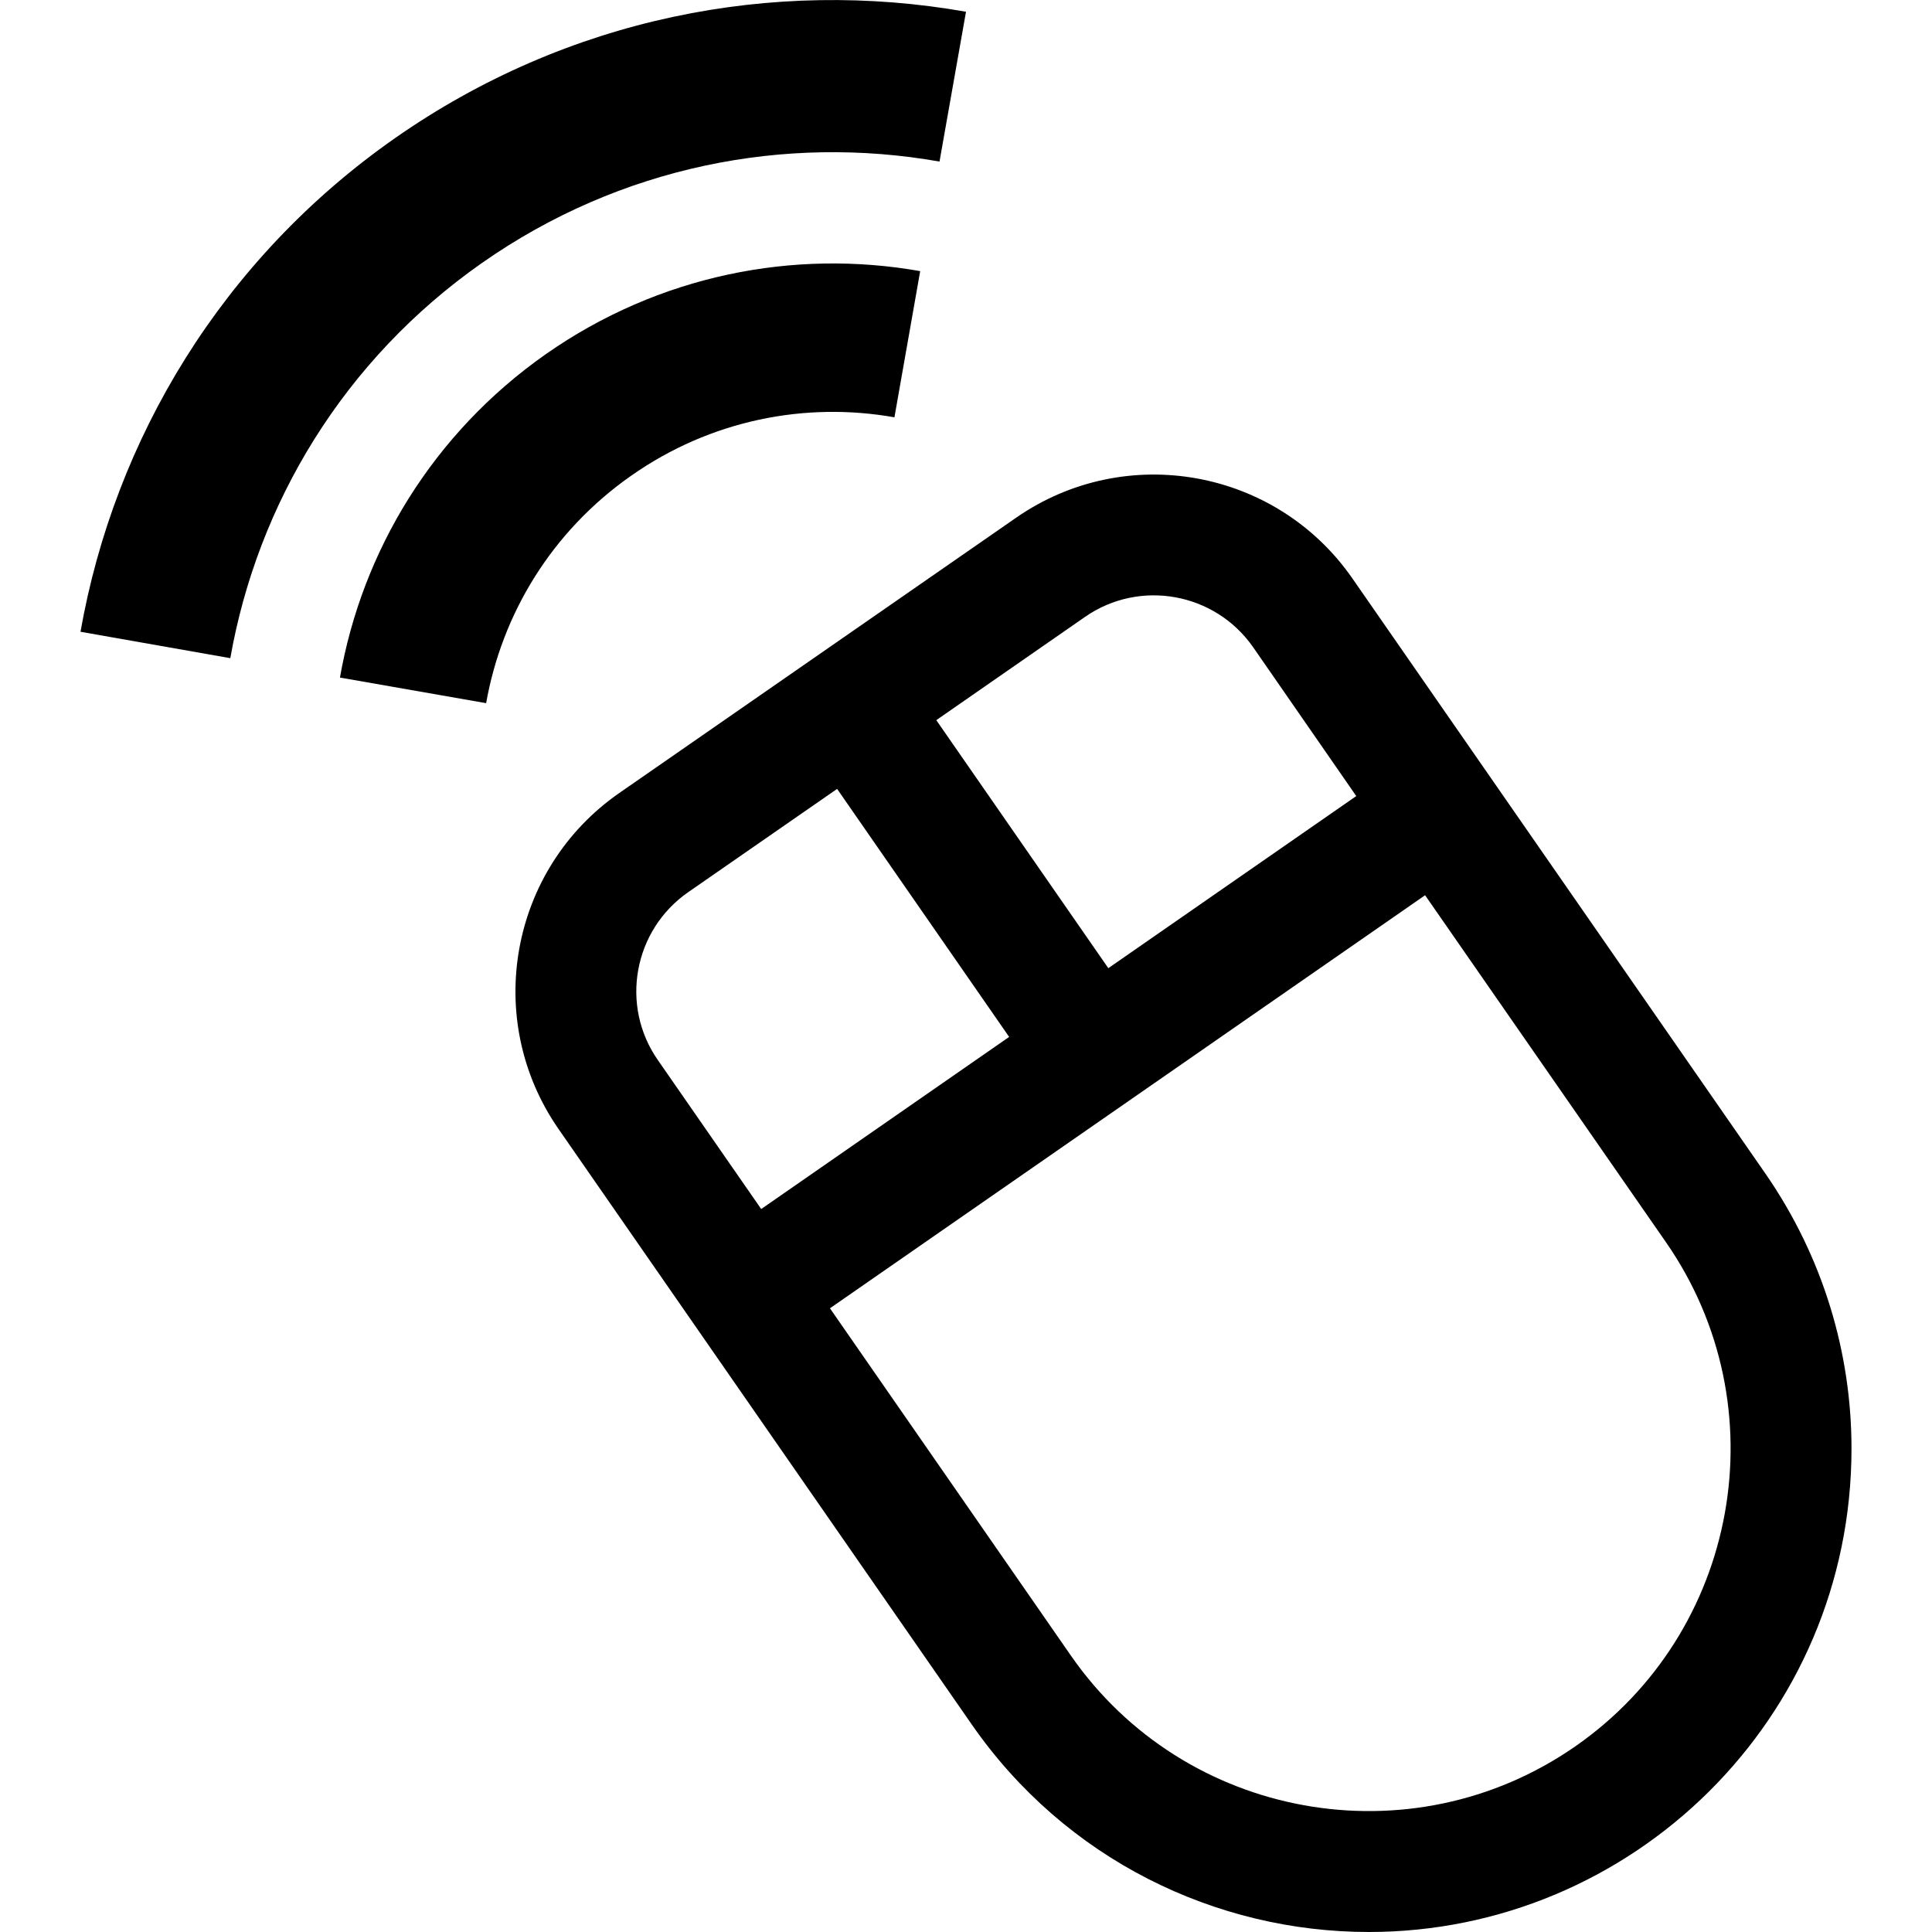 <svg xmlns="http://www.w3.org/2000/svg" width="24" height="24" viewBox="0 0 24 24"><path d="M12.623 6.431l-4.93 3.42c-1.361.945-1.699 2.814-.754 4.175l5.131 7.394c1.165 1.68 3.034 2.58 4.935 2.58 3.264 0 5.995-2.643 5.995-6.006 0-1.18-.348-2.373-1.07-3.416l-5.131-7.394c-.945-1.36-2.815-1.698-4.176-.753zm.856 1.232c.68-.472 1.615-.302 2.088.377l1.281 1.849-3.08 2.138-2.137-3.081 1.848-1.283zm-4.93 3.42l1.85-1.283 2.137 3.081-3.08 2.138-1.283-1.849c-.474-.678-.304-1.615.376-2.087zm11.017 10.613c-2.039 1.415-4.85.908-6.264-1.131l-2.992-4.313 7.393-5.131 2.994 4.313c1.414 2.039.907 4.848-1.131 6.262zm-8.455-16.512l.32-1.816c-1.568-.277-3.242.046-4.65 1.031-1.406.987-2.283 2.449-2.558 4.018l1.816.318c.195-1.103.81-2.131 1.801-2.825.988-.694 2.167-.922 3.271-.726zm-10.111 2.664l1.861.328c.338-1.917 1.407-3.705 3.127-4.91 1.721-1.205 3.768-1.597 5.683-1.259l.329-1.861c-2.393-.423-4.947.069-7.096 1.572-2.148 1.504-3.482 3.737-3.904 6.13z"/></svg>